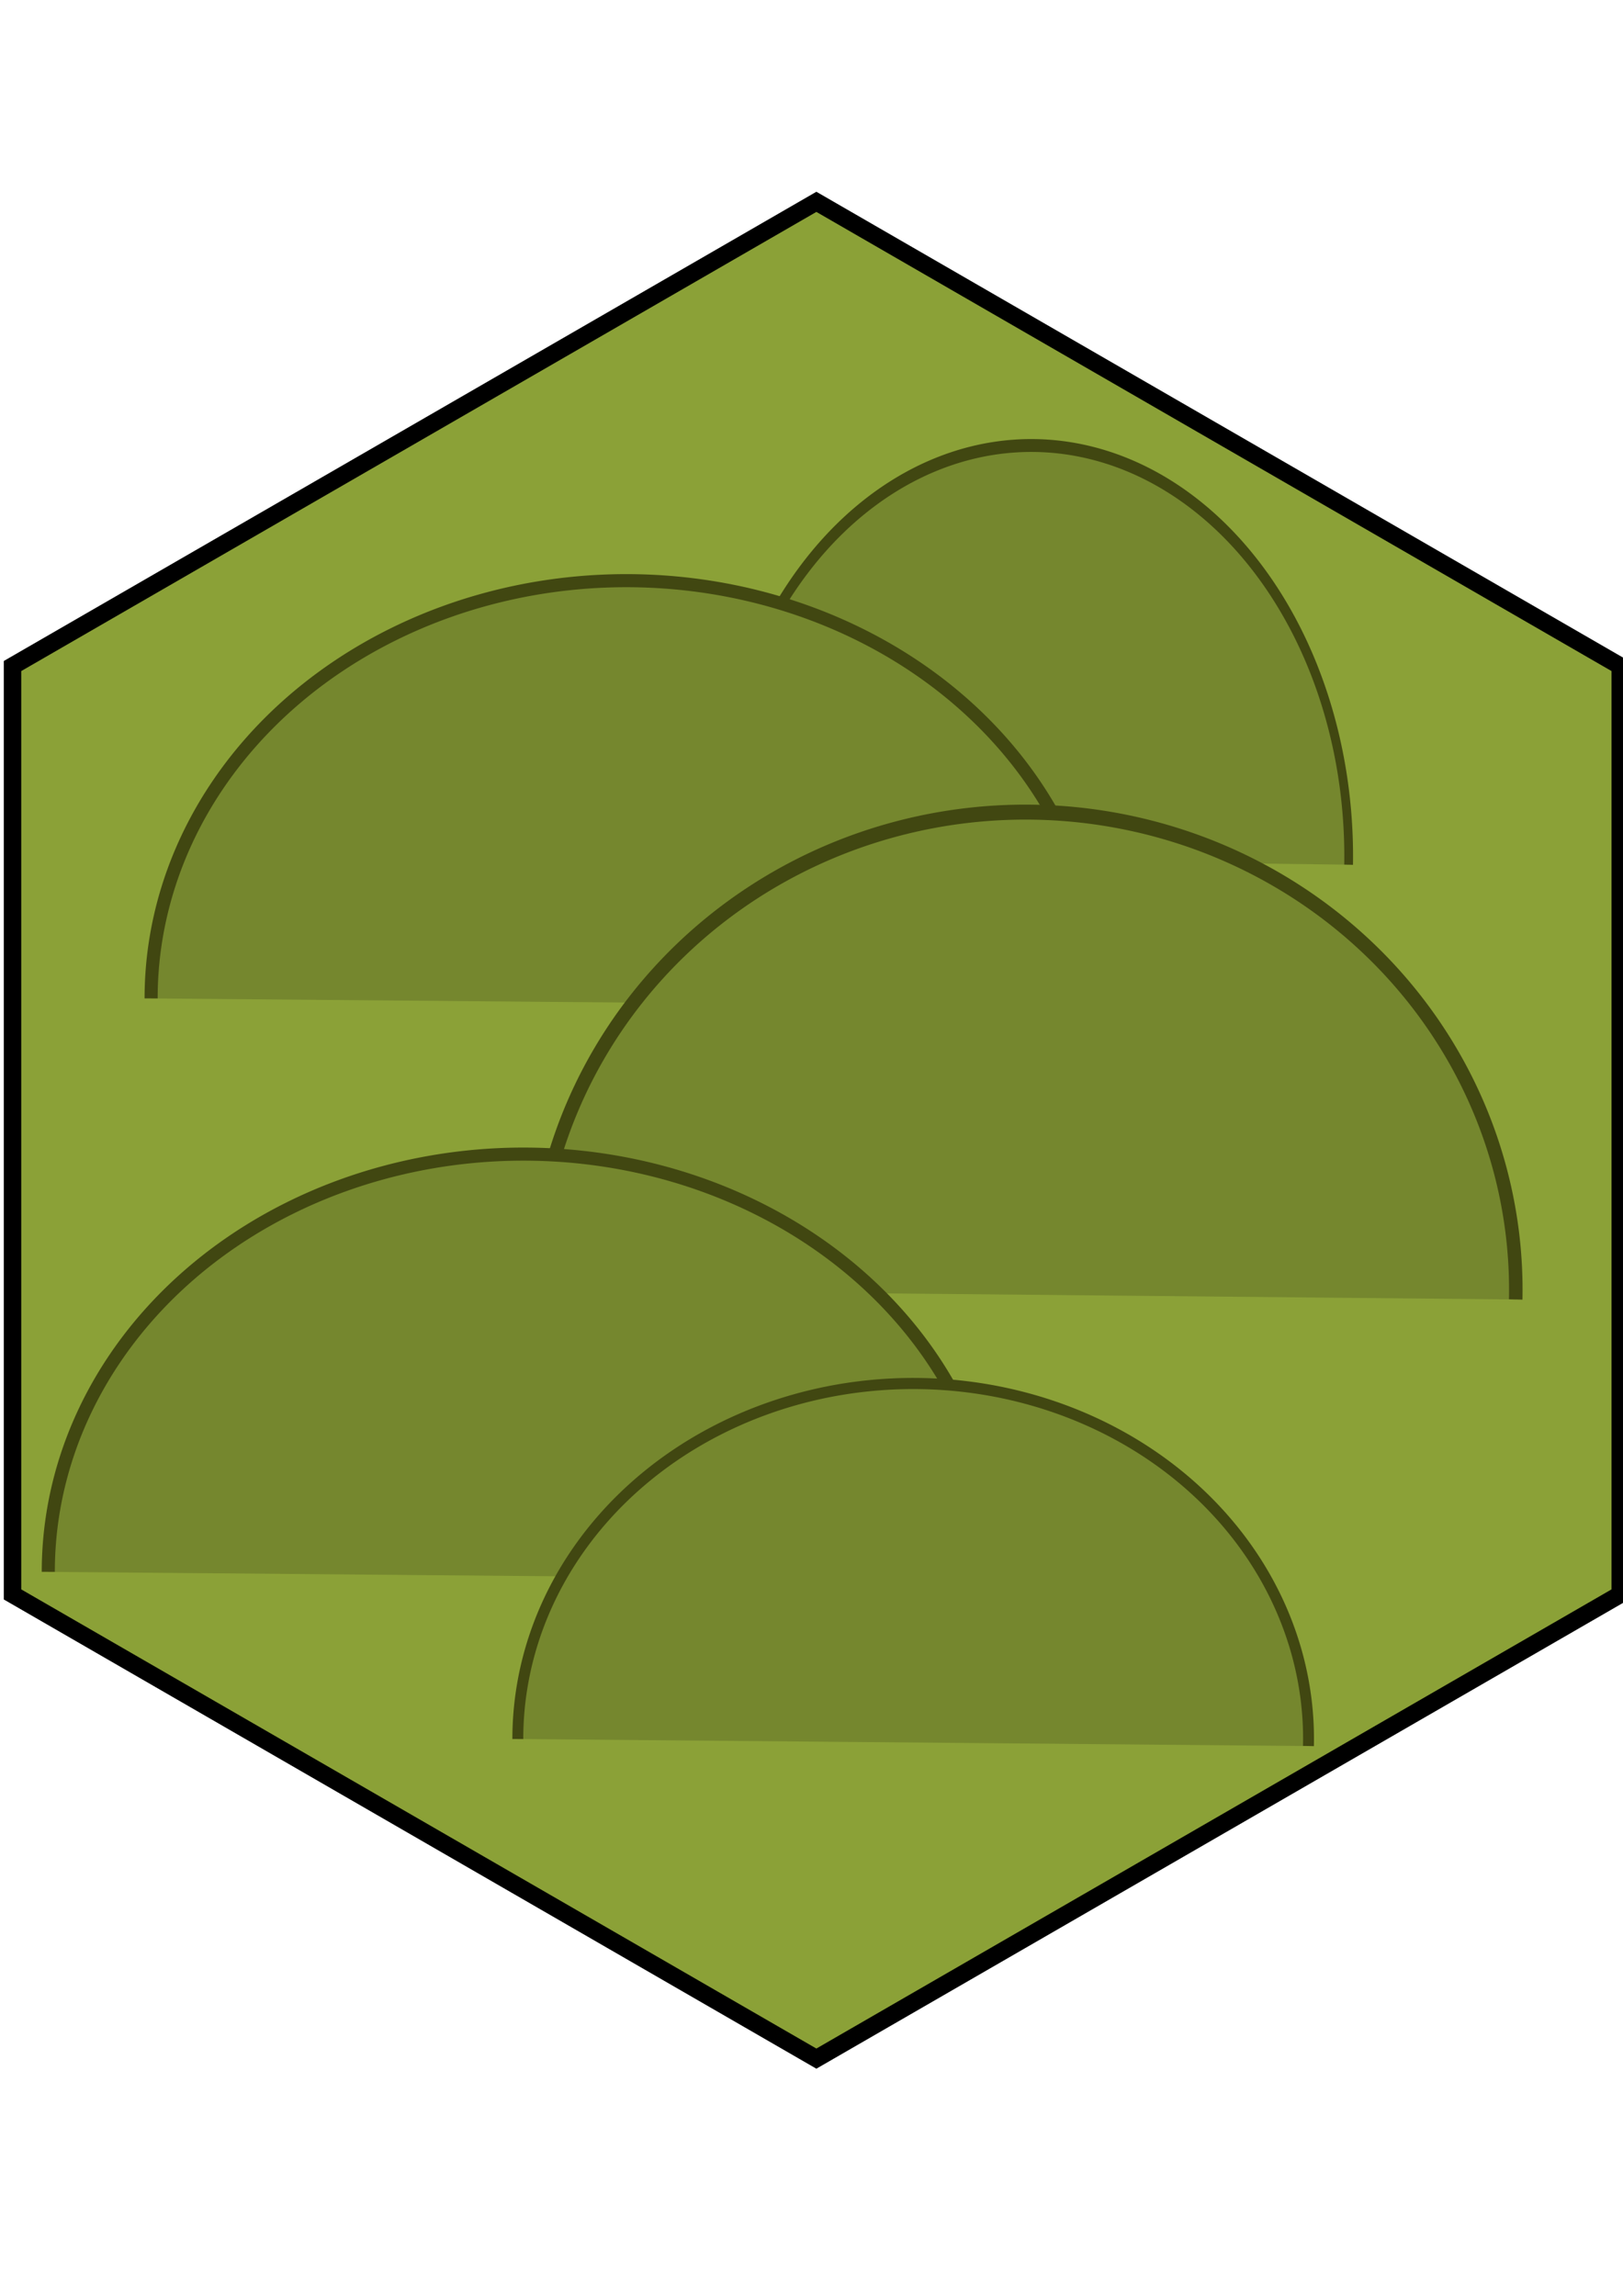<?xml version="1.0" encoding="UTF-8" standalone="no"?>
<!-- Created with Inkscape (http://www.inkscape.org/) -->

<svg
   xmlns:dc="http://purl.org/dc/elements/1.1/"
   xmlns:cc="http://creativecommons.org/ns#"
   xmlns:rdf="http://www.w3.org/1999/02/22-rdf-syntax-ns#"
   xmlns:svg="http://www.w3.org/2000/svg"
   xmlns="http://www.w3.org/2000/svg"
   xmlns:sodipodi="http://sodipodi.sourceforge.net/DTD/sodipodi-0.dtd"
   xmlns:inkscape="http://www.inkscape.org/namespaces/inkscape"
   width="744.094"
   height="1052.362"
   id="svg2"
   version="1.1"
   inkscape:version="0.47 r22583"
   sodipodi:docname="tile_hills.svg"
   inkscape:export-filename="/home/timothy/projects/strat/art/64x74-hills.png"
   inkscape:export-xdpi="7.73"
   inkscape:export-ydpi="7.73">
  <defs
     id="defs4">
    <inkscape:perspective
       sodipodi:type="inkscape:persp3d"
       inkscape:vp_x="0 : 526.18109 : 1"
       inkscape:vp_y="0 : 1000 : 0"
       inkscape:vp_z="744.09448 : 526.18109 : 1"
       inkscape:persp3d-origin="372.04724 : 350.78739 : 1"
       id="perspective10" />
    <inkscape:perspective
       id="perspective4980"
       inkscape:persp3d-origin="0.5 : 0.33333333 : 1"
       inkscape:vp_z="1 : 0.5 : 1"
       inkscape:vp_y="0 : 1000 : 0"
       inkscape:vp_x="0 : 0.5 : 1"
       sodipodi:type="inkscape:persp3d" />
    <inkscape:perspective
       id="perspective5003"
       inkscape:persp3d-origin="0.5 : 0.33333333 : 1"
       inkscape:vp_z="1 : 0.5 : 1"
       inkscape:vp_y="0 : 1000 : 0"
       inkscape:vp_x="0 : 0.5 : 1"
       sodipodi:type="inkscape:persp3d" />
    <inkscape:perspective
       id="perspective5003-6"
       inkscape:persp3d-origin="0.5 : 0.33333333 : 1"
       inkscape:vp_z="1 : 0.5 : 1"
       inkscape:vp_y="0 : 1000 : 0"
       inkscape:vp_x="0 : 0.5 : 1"
       sodipodi:type="inkscape:persp3d" />
    <inkscape:perspective
       id="perspective5003-64"
       inkscape:persp3d-origin="0.5 : 0.33333333 : 1"
       inkscape:vp_z="1 : 0.5 : 1"
       inkscape:vp_y="0 : 1000 : 0"
       inkscape:vp_x="0 : 0.5 : 1"
       sodipodi:type="inkscape:persp3d" />
    <inkscape:perspective
       id="perspective5003-4"
       inkscape:persp3d-origin="0.5 : 0.33333333 : 1"
       inkscape:vp_z="1 : 0.5 : 1"
       inkscape:vp_y="0 : 1000 : 0"
       inkscape:vp_x="0 : 0.5 : 1"
       sodipodi:type="inkscape:persp3d" />
    <inkscape:perspective
       id="perspective5003-46"
       inkscape:persp3d-origin="0.5 : 0.33333333 : 1"
       inkscape:vp_z="1 : 0.5 : 1"
       inkscape:vp_y="0 : 1000 : 0"
       inkscape:vp_x="0 : 0.5 : 1"
       sodipodi:type="inkscape:persp3d" />
    <inkscape:perspective
       id="perspective5061"
       inkscape:persp3d-origin="0.5 : 0.33333333 : 1"
       inkscape:vp_z="1 : 0.5 : 1"
       inkscape:vp_y="0 : 1000 : 0"
       inkscape:vp_x="0 : 0.5 : 1"
       sodipodi:type="inkscape:persp3d" />
    <inkscape:perspective
       id="perspective5061-9"
       inkscape:persp3d-origin="0.5 : 0.33333333 : 1"
       inkscape:vp_z="1 : 0.5 : 1"
       inkscape:vp_y="0 : 1000 : 0"
       inkscape:vp_x="0 : 0.5 : 1"
       sodipodi:type="inkscape:persp3d" />
  </defs>
  <sodipodi:namedview
     id="base"
     pagecolor="#ffffff"
     bordercolor="#666666"
     borderopacity="1.0"
     inkscape:pageopacity="0.0"
     inkscape:pageshadow="2"
     inkscape:zoom="0.7"
     inkscape:cx="-63.402757"
     inkscape:cy="531.8322"
     inkscape:document-units="px"
     inkscape:current-layer="layer2"
     showgrid="false"
     inkscape:window-width="1678"
     inkscape:window-height="1004"
     inkscape:window-x="0"
     inkscape:window-y="15"
     inkscape:window-maximized="0" />
  <g
     inkscape:label="Layer 1"
     inkscape:groupmode="layer"
     id="layer1">
    <path
       sodipodi:type="star"
       style="fill:#8ba137;fill-rule:evenodd;stroke:#000000;stroke-width:8;stroke-linecap:butt;stroke-linejoin:miter;stroke-opacity:1;stroke-miterlimit:4;stroke-dasharray:none;fill-opacity:1"
       id="path2818"
       sodipodi:sides="6"
       sodipodi:cx="191.42857"
       sodipodi:cy="246.6479"
       sodipodi:r1="425.56085"
       sodipodi:r2="368.54651"
       sodipodi:arg1="0.52359878"
       sodipodi:arg2="1.0471976"
       inkscape:flatsided="true"
       inkscape:rounded="0"
       inkscape:randomized="0"
       d="m 559.975,459.428 -368.547,212.78 -368.547,-212.78 1e-5,-425.561 368.547,-212.78 368.546,212.78 0,425.561 z"
       transform="translate(182.857,271.429)" />
  </g>
  <g
     inkscape:groupmode="layer"
     id="layer2"
     inkscape:label="hills">
    <path
       sodipodi:type="arc"
       style="fill:#75872e;fill-opacity:1;stroke:#414711;stroke-width:6;stroke-miterlimit:4;stroke-opacity:1;stroke-dasharray:none"
       id="path4968-5-9"
       sodipodi:cx="306.42856"
       sodipodi:cy="518.07648"
       sodipodi:rx="217.85715"
       sodipodi:ry="191.42857"
       d="m 88.571,518.16 a 217.857,191.429 0 1 1 435.67,3.79"
       sodipodi:start="3.1411579"
       sodipodi:end="6.3034187"
       sodipodi:open="true"
       transform="matrix(0.668,0,0,0.984,268.108,-117.235)" />
    <path
       sodipodi:type="arc"
       style="fill:#75872e;fill-opacity:1;stroke:#414711;stroke-width:6;stroke-miterlimit:4;stroke-opacity:1;stroke-dasharray:none"
       id="path4968-9"
       sodipodi:cx="306.42856"
       sodipodi:cy="518.07648"
       sodipodi:rx="217.85715"
       sodipodi:ry="191.42857"
       d="m 88.571,518.16 a 217.857,191.429 0 1 1 435.67,3.79"
       sodipodi:start="3.1411579"
       sodipodi:end="6.3034187"
       sodipodi:open="true"
       transform="translate(-19.286,-60.508)" />
    <path
       sodipodi:type="arc"
       style="fill:#75872e;fill-opacity:1;stroke:#414711;stroke-width:6;stroke-miterlimit:4;stroke-opacity:1;stroke-dasharray:none"
       id="path4968-09"
       sodipodi:cx="306.42856"
       sodipodi:cy="518.07648"
       sodipodi:rx="217.85715"
       sodipodi:ry="191.42857"
       d="m 88.571,518.16 a 217.857,191.429 0 1 1 435.67,3.79"
       sodipodi:start="3.1411579"
       sodipodi:end="6.3034187"
       sodipodi:open="true"
       transform="matrix(1.032,0,0,1.144,153.888,-1.457)" />
    <path
       sodipodi:type="arc"
       style="fill:#75872e;fill-opacity:1;stroke:#414711;stroke-width:6;stroke-miterlimit:4;stroke-opacity:1;stroke-dasharray:none"
       id="path4968"
       sodipodi:cx="306.42856"
       sodipodi:cy="518.07648"
       sodipodi:rx="217.85715"
       sodipodi:ry="191.42857"
       d="m 88.571,518.16 a 217.857,191.429 0 1 1 435.67,3.79"
       sodipodi:start="3.1411579"
       sodipodi:end="6.3034187"
       sodipodi:open="true"
       transform="translate(-66.429,202.349)" />
    <path
       sodipodi:type="arc"
       style="fill:#75872e;fill-opacity:1;stroke:#414711;stroke-width:6;stroke-miterlimit:4;stroke-opacity:1;stroke-dasharray:none"
       id="path4968-5-3"
       sodipodi:cx="306.42856"
       sodipodi:cy="518.07648"
       sodipodi:rx="217.85715"
       sodipodi:ry="191.42857"
       d="m 88.571,518.16 a 217.857,191.429 0 1 1 435.67,3.79"
       sodipodi:start="3.1411579"
       sodipodi:end="6.3034187"
       sodipodi:open="true"
       transform="matrix(0.832,0,0,0.851,163.717,356.172)" />
  </g>
</svg>

